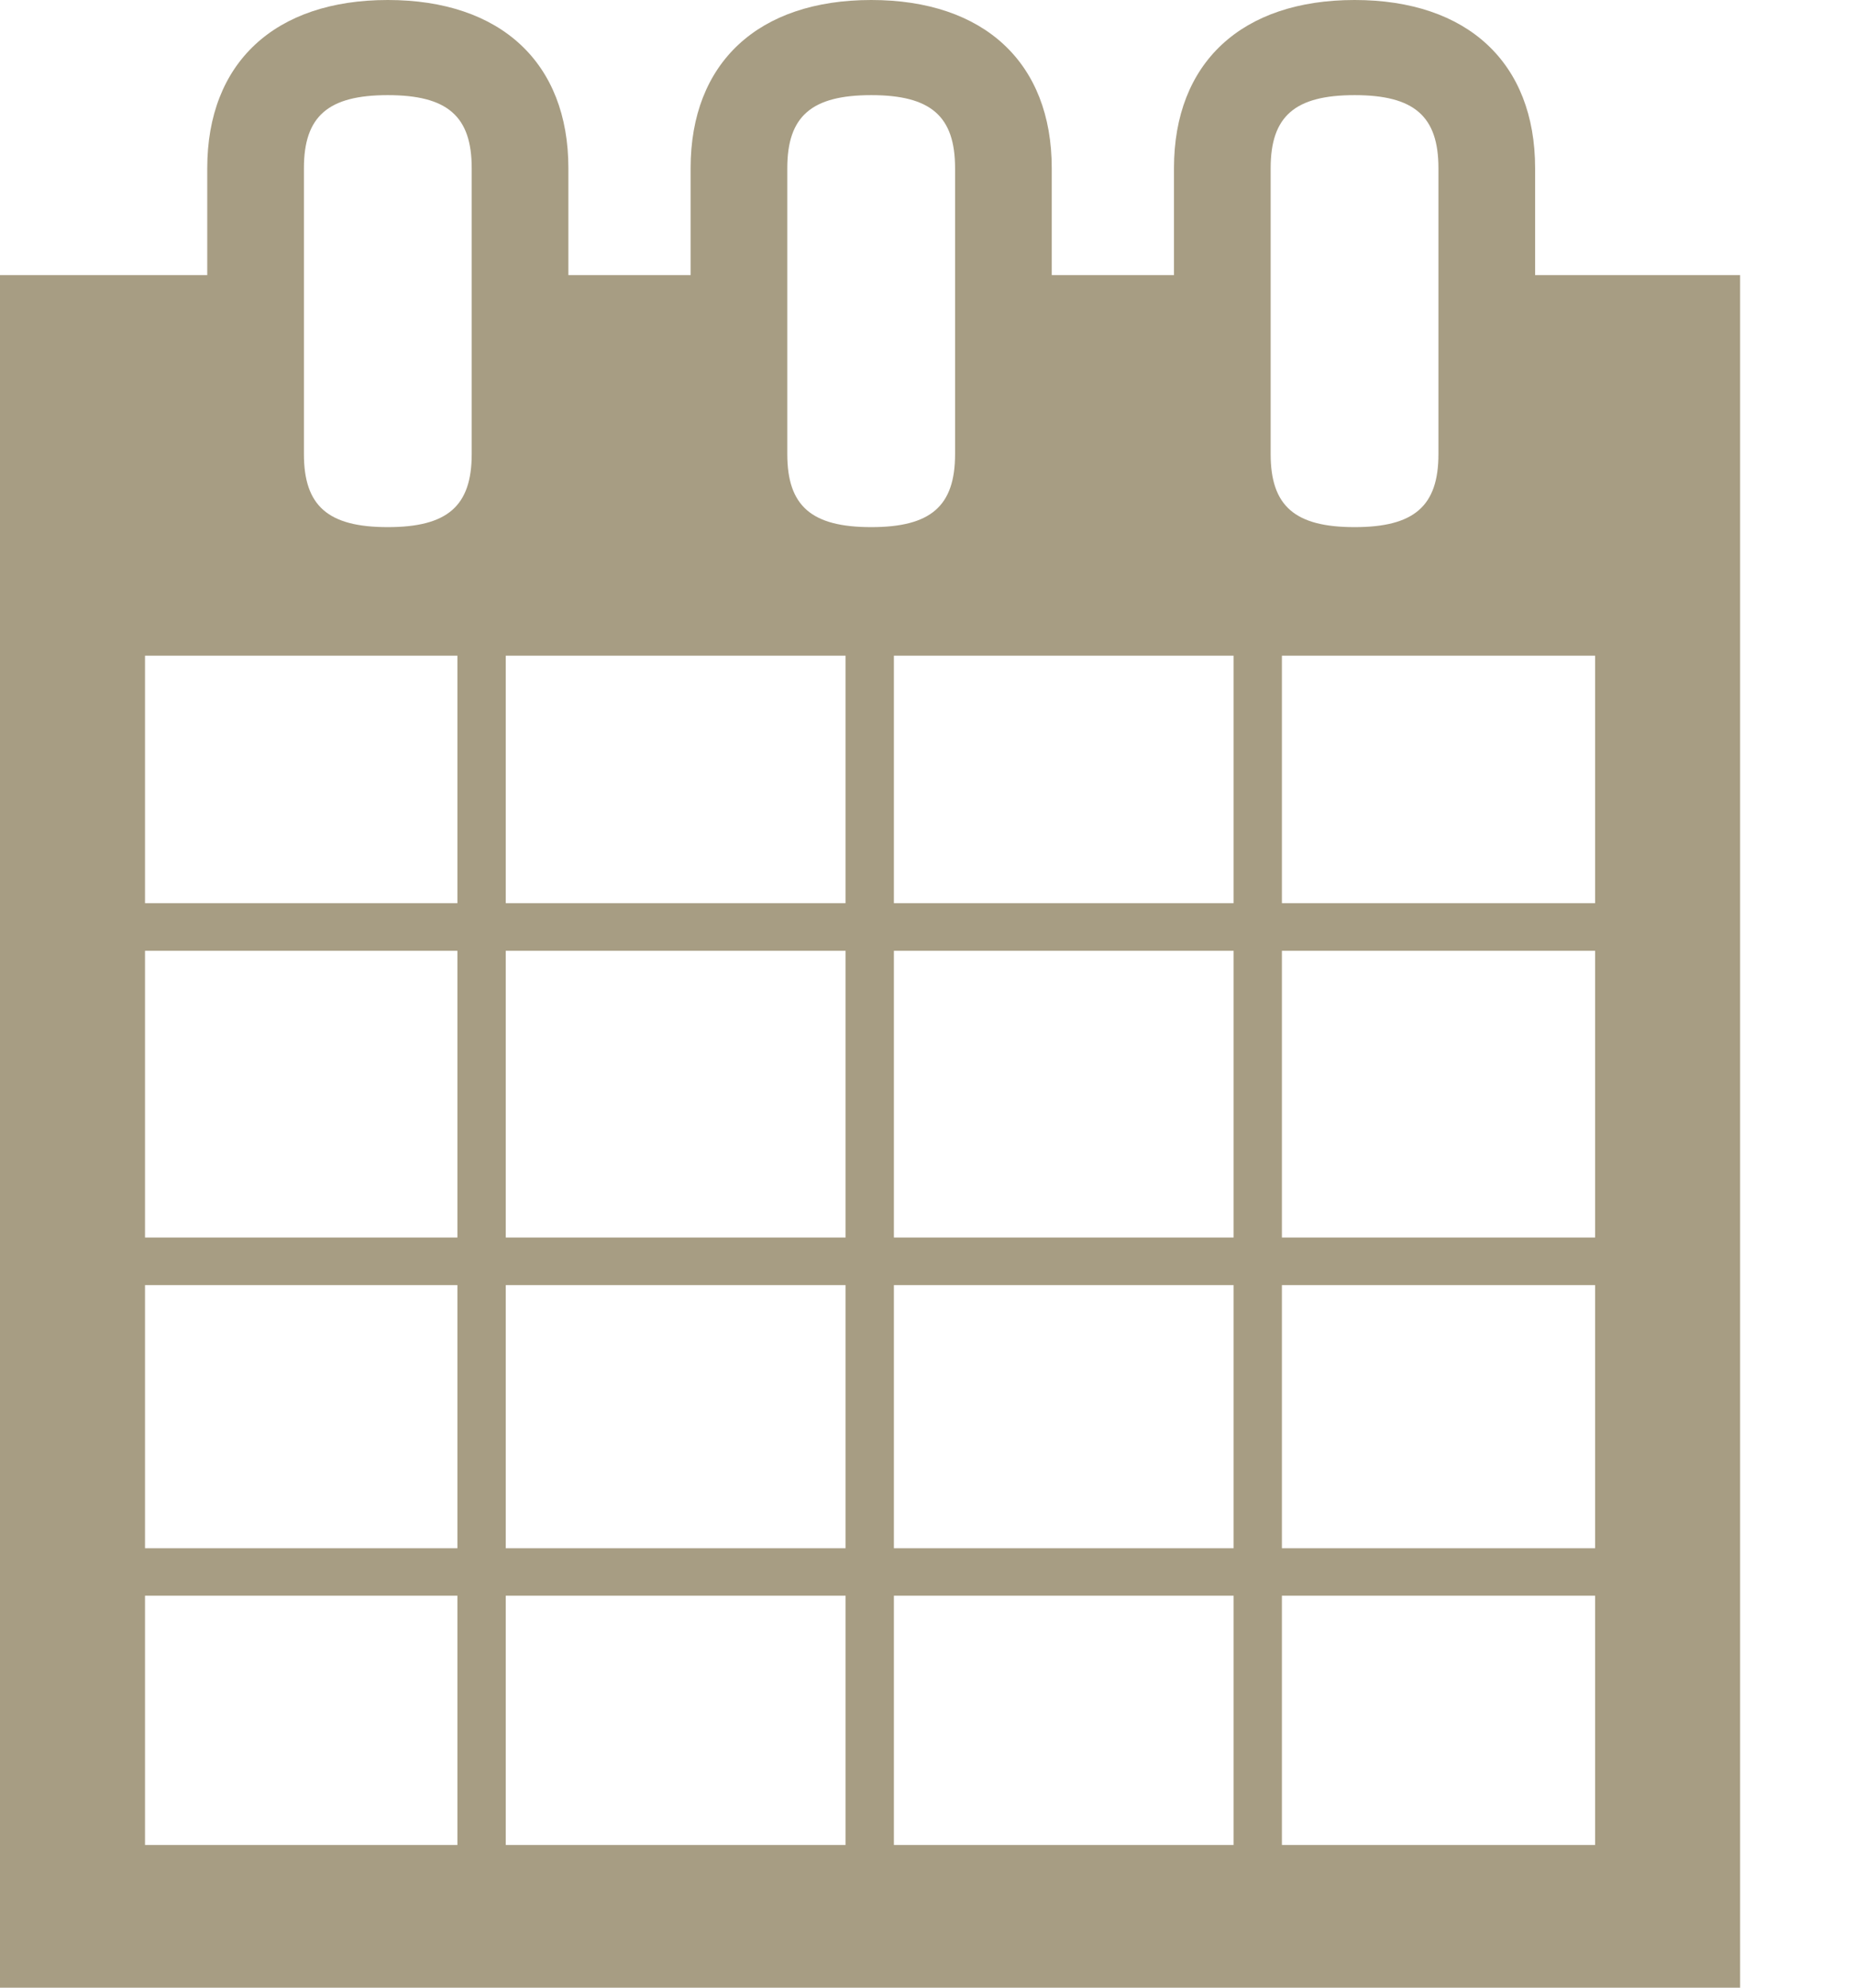 <?xml version="1.0" encoding="UTF-8" standalone="no"?>
<svg width="14px" height="15px" viewBox="0 0 14 15" version="1.1" xmlns="http://www.w3.org/2000/svg" xmlns:xlink="http://www.w3.org/1999/xlink" xmlns:sketch="http://www.bohemiancoding.com/sketch/ns">
    <!-- Generator: Sketch 3.0.3 (7891) - http://www.bohemiancoding.com/sketch -->
    <title>Calendar Icon</title>
    <desc>Created with Sketch.</desc>
    <defs></defs>
    <g id="Welcome" stroke="none" stroke-width="1" fill="none" fill-rule="evenodd" sketch:type="MSPage">
        <g id="Static" sketch:type="MSArtboardGroup" transform="translate(-968, -1141)" fill="#A79D83">
            <g id="//-Body" sketch:type="MSLayerGroup" transform="translate(169, 179)">
                <g id="::-Aside-+-::-Primary" transform="translate(0, 683)" sketch:type="MSShapeGroup">
                    <g id="::-Aside" transform="translate(751, 0)">
                        <g id="Donation-Form" transform="translate(13, 0)">
                            <g id="Exp.-Date" transform="translate(21, 264)">
                                <path d="M25.592,17.076 L25.592,16.269 C25.592,15.474 25.082,15 24.229,15 C23.375,15 22.865,15.474 22.865,16.269 L22.865,17.076 L21.942,17.076 L21.942,16.269 C21.942,15.474 21.432,15 20.579,15 C19.725,15 19.215,15.474 19.215,16.269 L19.215,17.076 L18.292,17.076 L18.292,16.269 C18.292,15.474 17.782,15 16.928,15 C16.075,15 15.565,15.474 15.565,16.269 L15.565,17.076 L14,17.076 L14,30 L27.14,30 L27.14,17.076 L25.592,17.076 L25.592,17.076 Z M15.095,24.698 L17.454,24.698 L17.454,26.684 L15.095,26.684 L15.095,24.698 Z M23.68,22.175 L26.045,22.175 L26.045,24.339 L23.68,24.339 L23.68,22.175 Z M20.75,22.175 L23.315,22.175 L23.315,24.339 L20.75,24.339 L20.75,22.175 Z M17.819,22.175 L20.385,22.175 L20.385,24.339 L17.819,24.339 L17.819,22.175 Z M15.095,22.175 L17.454,22.175 L17.454,24.339 L15.095,24.339 L15.095,22.175 Z M17.819,24.698 L20.385,24.698 L20.385,26.684 L17.819,26.684 L17.819,24.698 Z M17.819,27.042 L20.385,27.042 L20.385,28.923 L17.819,28.923 L17.819,27.042 Z M20.75,27.042 L23.315,27.042 L23.315,28.923 L20.75,28.923 L20.75,27.042 Z M20.75,24.698 L23.315,24.698 L23.315,26.684 L20.75,26.684 L20.75,24.698 Z M23.68,24.698 L26.045,24.698 L26.045,26.684 L23.68,26.684 L23.68,24.698 Z M23.68,19.948 L26.045,19.948 L26.045,21.816 L23.68,21.816 L23.68,19.948 Z M23.595,16.269 C23.595,15.877 23.778,15.718 24.229,15.718 C24.679,15.718 24.862,15.877 24.862,16.269 L24.862,18.427 C24.862,18.819 24.679,18.978 24.229,18.978 C23.778,18.978 23.595,18.819 23.595,18.427 L23.595,16.269 L23.595,16.269 Z M20.75,19.948 L23.315,19.948 L23.315,21.816 L20.75,21.816 L20.75,19.948 Z M19.945,16.269 C19.945,15.877 20.128,15.718 20.579,15.718 C21.029,15.718 21.212,15.877 21.212,16.269 L21.212,18.427 C21.212,18.819 21.029,18.978 20.579,18.978 C20.128,18.978 19.945,18.819 19.945,18.427 L19.945,16.269 L19.945,16.269 Z M17.819,19.948 L20.385,19.948 L20.385,21.816 L17.819,21.816 L17.819,19.948 Z M16.295,16.269 C16.295,15.877 16.478,15.718 16.928,15.718 C17.379,15.718 17.562,15.877 17.562,16.269 L17.562,18.427 C17.562,18.819 17.379,18.978 16.928,18.978 C16.478,18.978 16.295,18.819 16.295,18.427 L16.295,16.269 L16.295,16.269 Z M15.095,19.948 L17.454,19.948 L17.454,21.816 L15.095,21.816 L15.095,19.948 Z M15.095,27.042 L17.454,27.042 L17.454,28.923 L15.095,28.923 L15.095,27.042 Z M23.68,27.042 L26.045,27.042 L26.045,28.923 L23.68,28.923 L23.68,27.042 Z" id="Calendar-Icon"></path>
                            </g>
                        </g>
                    </g>
                </g>
            </g>
        </g>
    </g>
</svg>